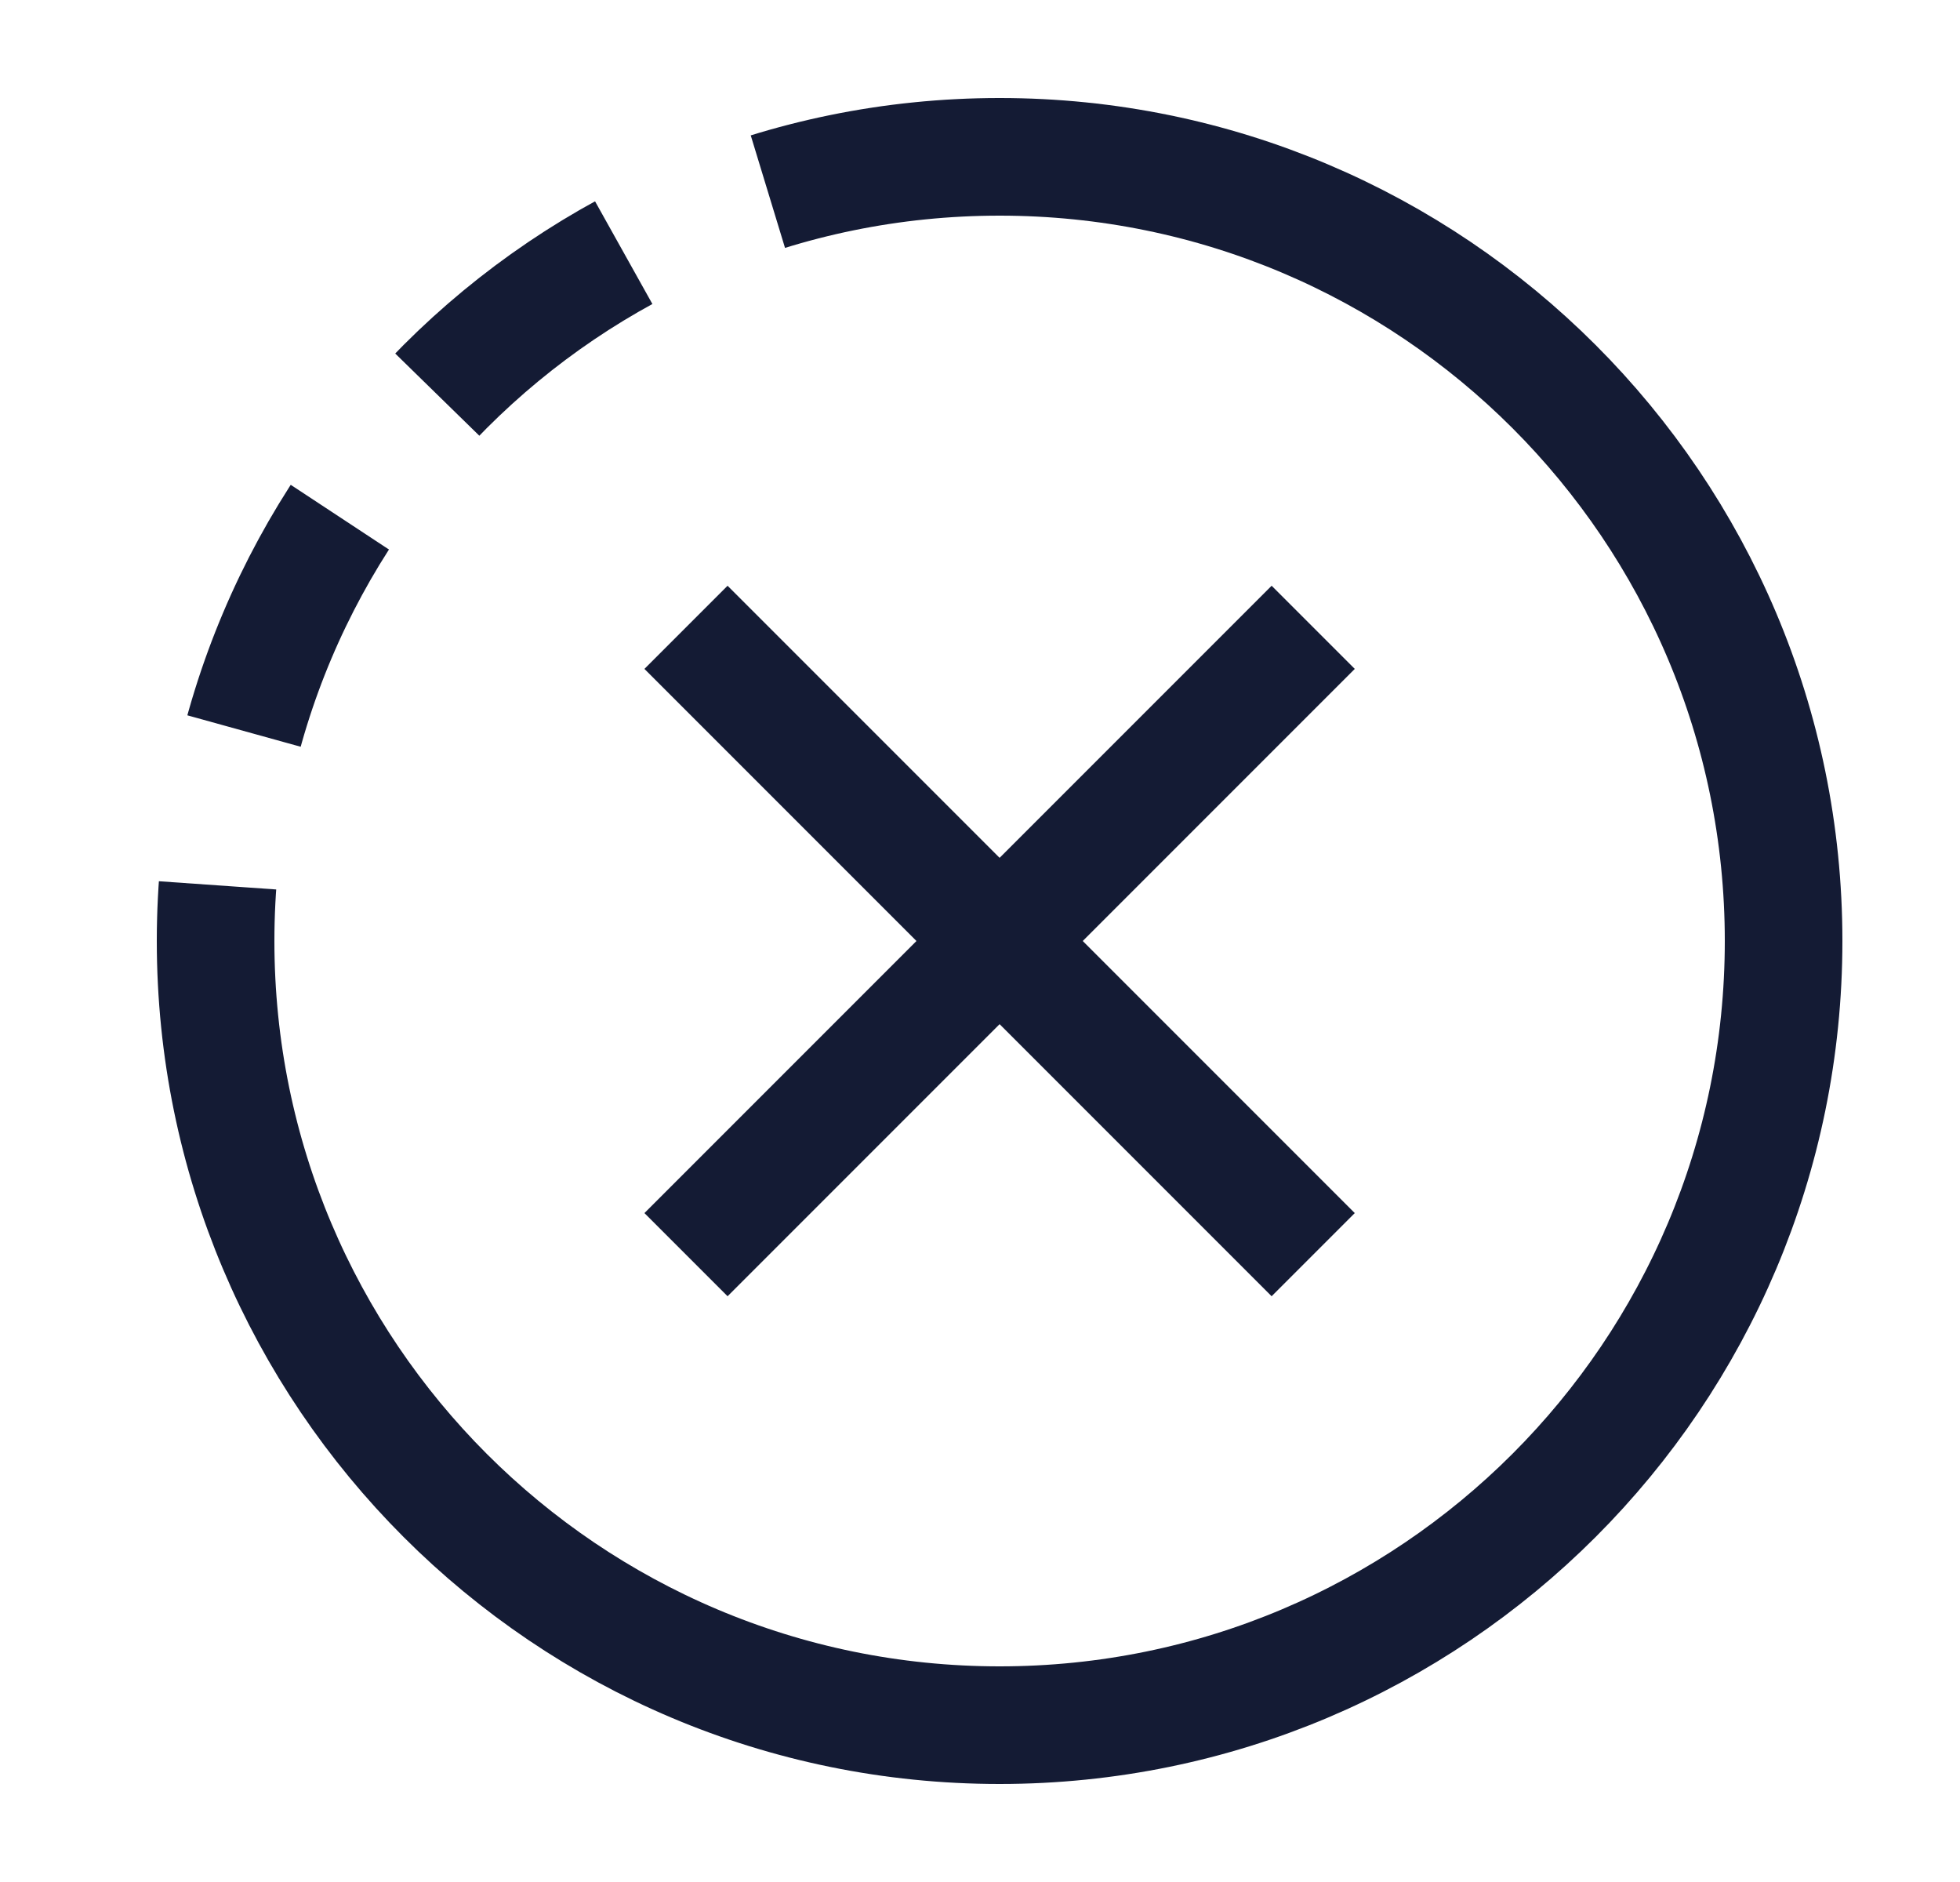 <svg width="25" height="24" viewBox="0 0 25 24" fill="none" xmlns="http://www.w3.org/2000/svg">
<path d="M2.75 12C2.75 17.523 7.227 22 12.75 22C18.273 22 22.75 17.523 22.75 12C22.75 6.477 18.273 2 12.75 2" stroke="#141B34" stroke-width="1.5" stroke-linejoin="round"/>
<path d="M12.75 2C7.227 2 2.75 6.477 2.75 12" stroke="#141B34" stroke-width="1.5" stroke-linejoin="round" stroke-dasharray="3 2"/>
<path d="M16.75 8L12.75 12M12.75 12L8.75 16M12.75 12L16.75 16M12.75 12L8.75 8" stroke="#141B34" stroke-width="1.5" stroke-linejoin="round"/>
</svg>
